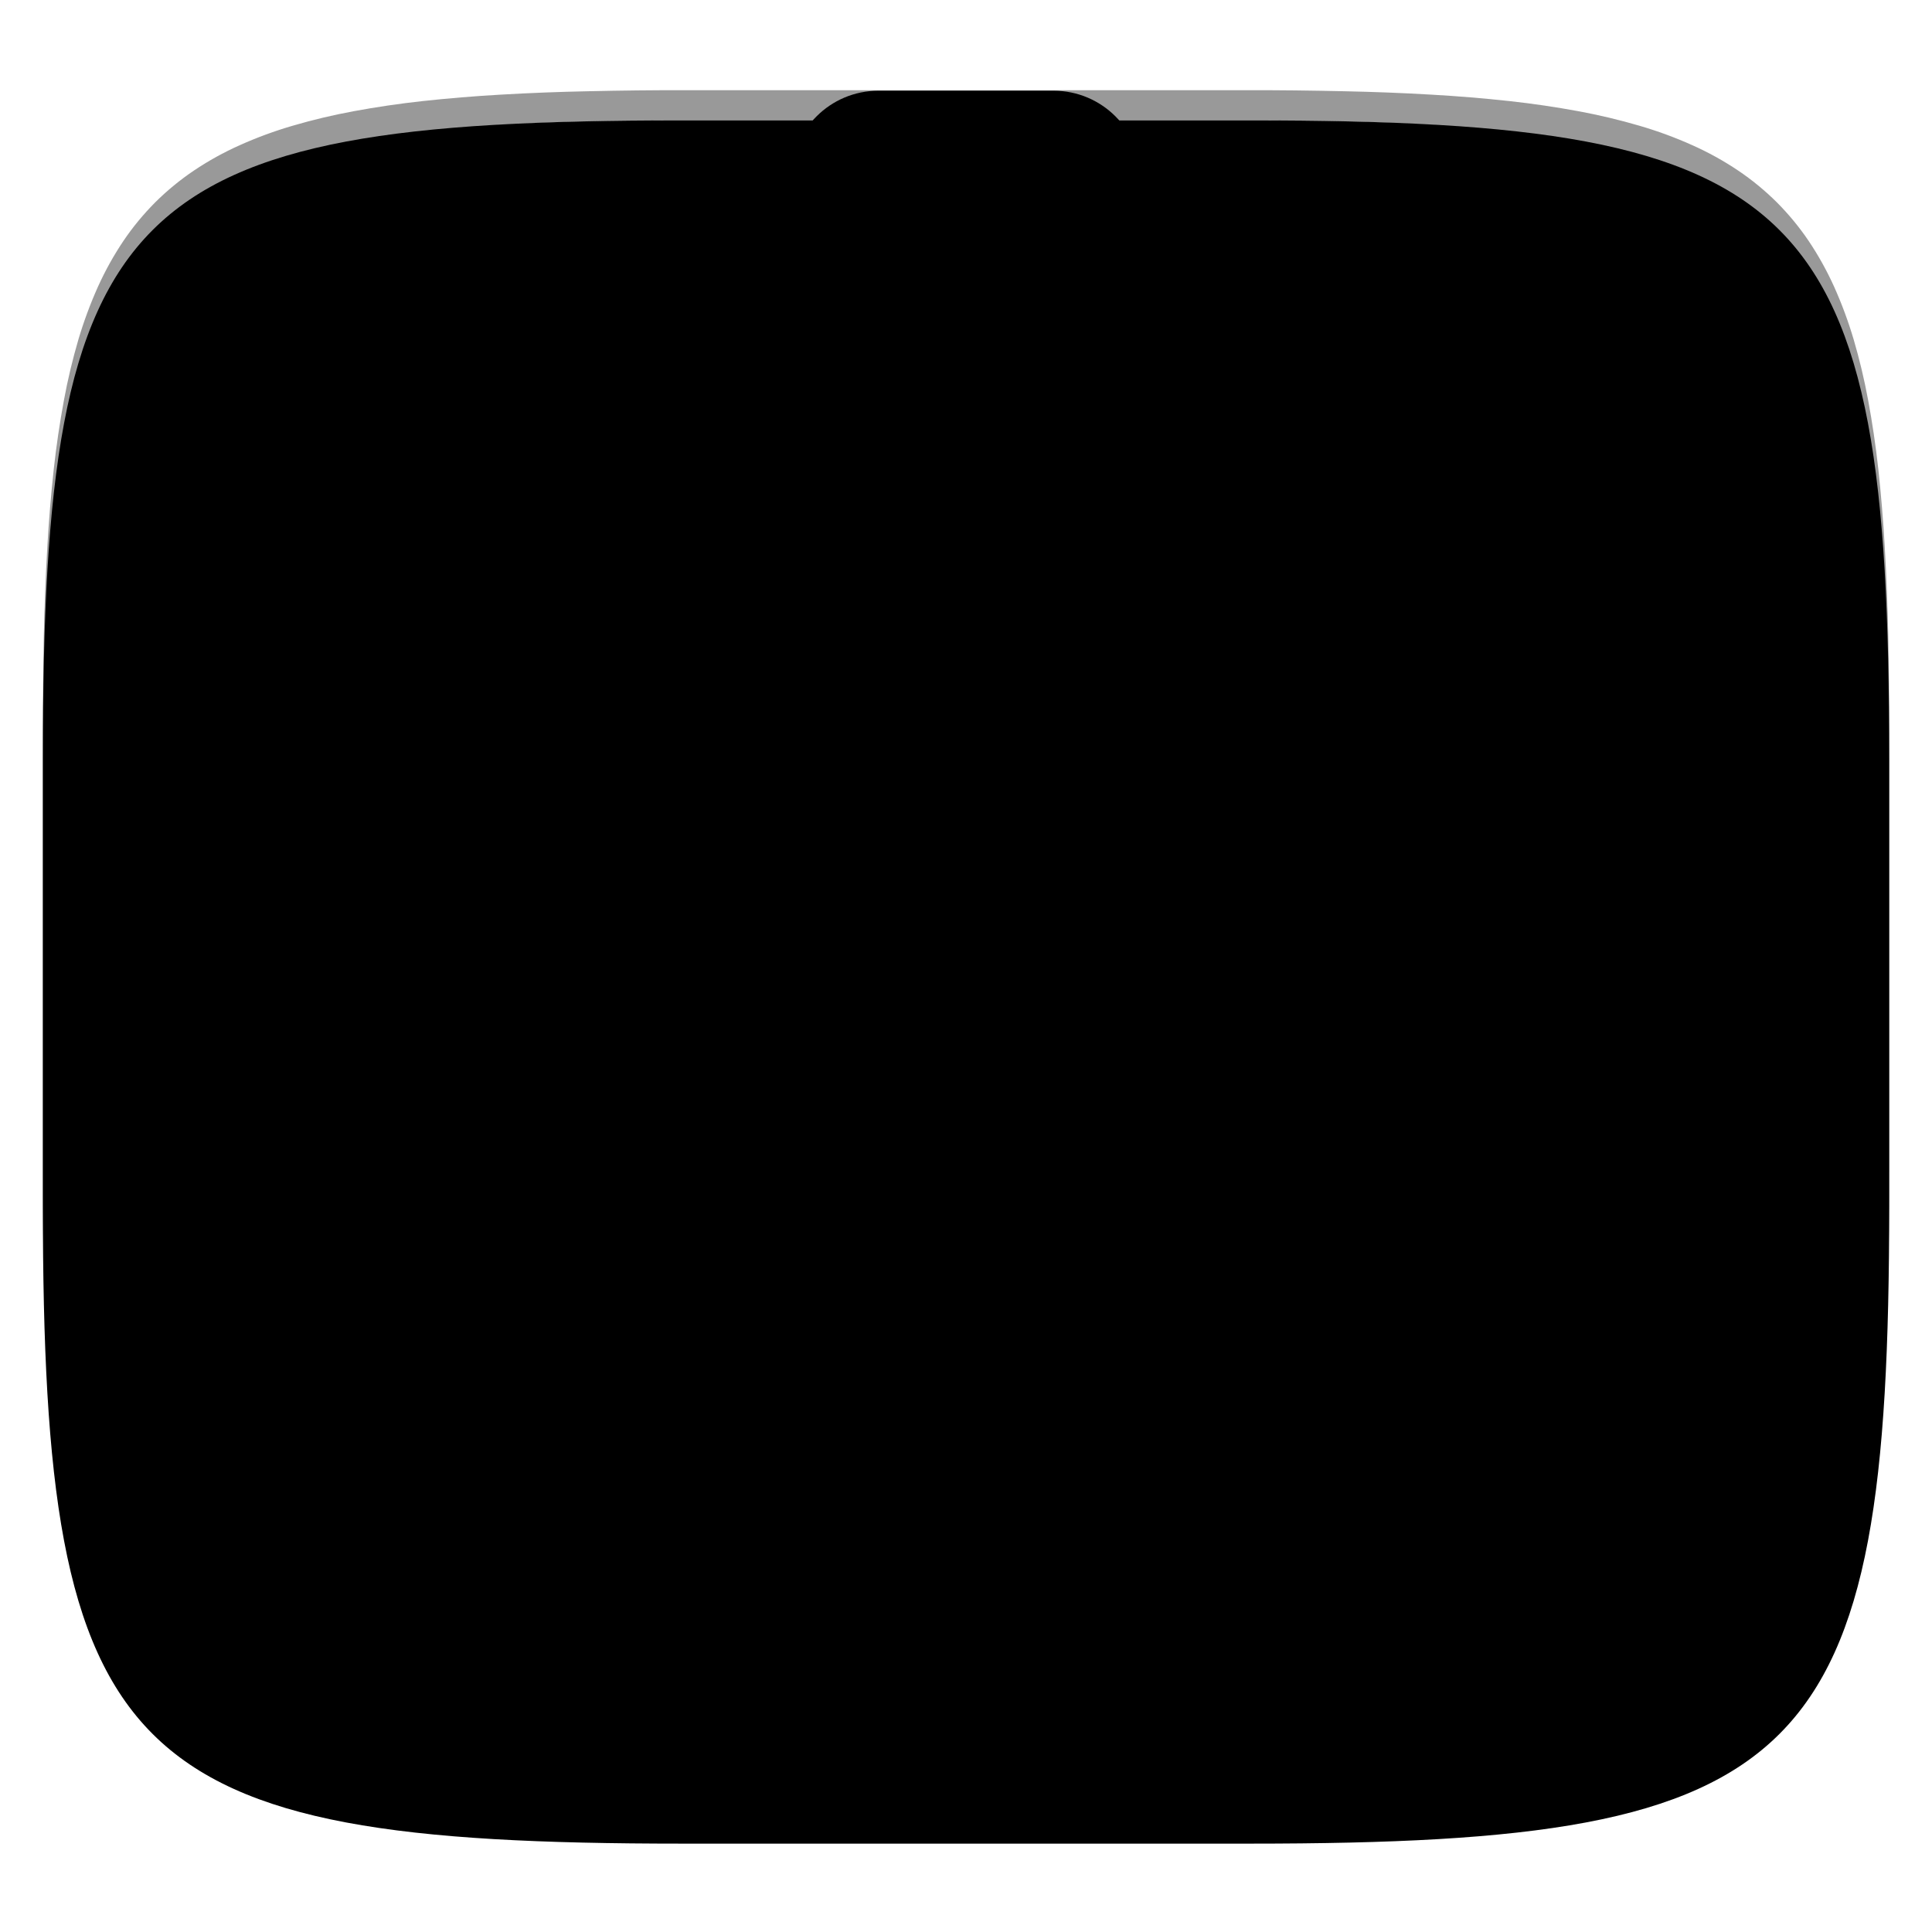 <svg xmlns="http://www.w3.org/2000/svg" style="isolation:isolate" width="256" height="256" viewBox="0 0 256 256">
 <defs>
  <filter id="n80NrqnEMOCJWuRPAc9k0HAZdsqb5Mjh" width="400%" height="400%" x="-200%" y="-200%" color-interpolation-filters="sRGB" filterUnits="objectBoundingBox">
   <feGaussianBlur xmlns="http://www.w3.org/2000/svg" in="SourceGraphic" stdDeviation="4.294"/>
   <feOffset xmlns="http://www.w3.org/2000/svg" dx="0" dy="4" result="pf_100_offsetBlur"/>
   <feFlood xmlns="http://www.w3.org/2000/svg" flood-opacity=".4"/>
   <feComposite xmlns="http://www.w3.org/2000/svg" in2="pf_100_offsetBlur" operator="in" result="pf_100_dropShadow"/>
   <feBlend xmlns="http://www.w3.org/2000/svg" in="SourceGraphic" in2="pf_100_dropShadow" mode="normal"/>
  </filter>
 </defs>
 <g filter="url(#n80NrqnEMOCJWuRPAc9k0HAZdsqb5Mjh)">
  <linearGradient id="_lgradient_12" x1=".5" x2=".5" y1="0" y2="1" gradientTransform="matrix(244.648,0,0,228.338,5.68,11.952)" gradientUnits="userSpaceOnUse">
   <stop offset="0%" style="stop-color:{{ theme.colors.cyan }}"/>
   <stop offset="100%" style="stop-color:{{ theme.colors.cyan }}"/>
  </linearGradient>
  <path fill="url(#_lgradient_12)" d="M 165.689 11.952 C 239.745 11.952 250.328 22.509 250.328 96.495 L 250.328 155.746 C 250.328 229.733 239.745 240.29 165.689 240.29 L 90.319 240.29 C 16.264 240.29 5.68 229.733 5.68 155.746 L 5.68 96.495 C 5.68 22.509 16.264 11.952 90.319 11.952 L 165.689 11.952 Z"/>
 </g>
 <g>
  <defs>
   <filter id="YKtWUy0rxjz44rQkjZwAytjgxHW6I40x" width="400%" height="400%" x="-200%" y="-200%" color-interpolation-filters="sRGB" filterUnits="objectBoundingBox">
    <feGaussianBlur xmlns="http://www.w3.org/2000/svg" stdDeviation="4.294"/>
   </filter>
  </defs>
  <g opacity=".4" filter="url(#YKtWUy0rxjz44rQkjZwAytjgxHW6I40x)">
   <path fill-rule="evenodd" d="M 122.857 102.657 L 133.143 81.853 L 139.6 85.372 C 144.356 88.234 148.881 91.52 153.018 95.194 C 158.47 100.027 163.226 105.557 167.132 111.666 C 174.324 122.725 178.191 135.563 178.307 148.71 C 178.346 155.4 177.263 162.012 175.059 168.353 C 172.932 174.579 169.607 180.34 165.276 185.29 C 160.79 190.394 155.261 194.454 149.035 197.2 C 142.423 200.1 135.231 201.53 128 201.492 C 120.769 201.53 113.577 200.1 106.965 197.2 C 100.739 194.454 95.21 190.394 90.724 185.29 C 86.393 180.34 83.068 174.579 80.941 168.353 C 78.737 162.012 77.654 155.4 77.693 148.71 C 77.809 135.563 81.676 122.725 88.868 111.666 C 92.774 105.557 97.53 100.027 102.982 95.194 C 107.119 91.52 111.644 88.234 116.4 85.372 L 117.032 20.222 M 128 105.479 C 124.559 107.567 121.349 109.926 118.333 112.594 C 114.466 115.997 111.102 119.941 108.357 124.272 C 103.562 131.58 100.971 140.126 100.894 148.903 C 100.855 152.925 101.551 156.946 102.866 160.774 C 104.026 164.177 105.843 167.309 108.163 170.016 C 110.406 172.529 113.19 174.579 116.284 175.971 C 119.957 177.556 123.979 178.33 128 178.291 C 132.021 178.33 136.043 177.556 139.716 175.971 C 142.81 174.579 145.594 172.529 147.837 170.016 C 150.157 167.309 151.974 164.177 153.134 160.774 C 154.449 156.946 155.145 152.925 155.106 148.903 C 155.029 140.126 152.438 131.58 147.643 124.272 C 144.898 119.941 141.534 115.997 137.667 112.594 C 134.651 109.926 131.441 107.567 128 105.479 Z"/>
  </g>
  <path fill="{{ theme.colors.foreground }}" fill-rule="evenodd" d="M 139.6 81.505 C 144.356 84.367 148.881 87.654 153.018 91.327 C 158.47 96.16 163.226 101.69 167.132 107.799 C 174.324 118.858 178.191 131.696 178.307 144.843 C 178.346 151.533 177.263 158.145 175.059 164.487 C 172.932 170.712 169.607 176.474 165.276 181.423 C 160.79 186.527 155.261 190.587 149.035 193.333 C 142.423 196.233 135.231 197.664 128 197.625 C 120.769 197.664 113.577 196.233 106.965 193.333 C 100.739 190.587 95.21 186.527 90.724 181.423 C 86.393 176.474 83.068 170.712 80.941 164.487 C 78.737 158.145 77.654 151.533 77.693 144.843 C 77.809 131.696 81.676 118.858 88.868 107.799 C 92.774 101.69 97.53 96.16 102.982 91.327 C 107.119 87.654 111.644 84.367 116.4 81.505 L 116.728 16.566 M 128 101.613 C 124.559 103.701 121.349 106.059 118.333 108.727 C 114.466 112.13 111.102 116.074 108.357 120.405 C 103.562 127.713 100.971 136.259 100.894 145.037 C 100.855 149.058 101.551 153.079 102.866 156.908 C 104.026 160.31 105.843 163.442 108.163 166.149 C 110.406 168.663 113.19 170.712 116.284 172.104 C 119.957 173.689 123.979 174.463 128 174.424 C 132.021 174.463 136.043 173.689 139.716 172.104 C 142.81 170.712 145.594 168.663 147.837 166.149 C 150.157 163.442 151.974 160.31 153.134 156.908 C 154.449 153.079 155.145 149.058 155.106 145.037 C 155.029 136.259 152.438 127.713 147.643 120.405 C 144.898 116.074 141.534 112.13 137.667 108.727 C 134.651 106.059 131.441 103.701 128 101.613 Z"/>
  <defs>
   <filter id="XSCaaMdVQMixoV7PCdHxfirsqnhIjcf1" width="400%" height="400%" x="-200%" y="-200%" color-interpolation-filters="sRGB" filterUnits="objectBoundingBox">
    <feGaussianBlur xmlns="http://www.w3.org/2000/svg" stdDeviation="4.294"/>
   </filter>
  </defs>
  <g opacity=".4" filter="url(#XSCaaMdVQMixoV7PCdHxfirsqnhIjcf1)">
   <path d="M 116.4 62.287 L 139.6 62.287 C 146.003 62.287 151.201 67.485 151.201 73.888 L 151.201 73.888 C 151.201 80.29 146.003 85.488 139.6 85.488 L 116.4 85.488 C 109.997 85.488 104.799 80.29 104.799 73.888 L 104.799 73.888 C 104.799 67.485 109.997 62.287 116.4 62.287 Z"/>
  </g>
  <path d="M 116.4 58.421 L 139.6 58.421 C 146.003 58.421 151.201 63.619 151.201 70.021 L 151.201 70.021 C 151.201 76.423 146.003 81.621 139.6 81.621 L 116.4 81.621 C 109.997 81.621 104.799 76.423 104.799 70.021 L 104.799 70.021 C 104.799 63.619 109.997 58.421 116.4 58.421 Z" style="fill:{{ theme.colors.foreground }}"/>
  <defs>
   <filter id="MfTEwZBjaMAxWladbFfhdZxffRN0m966" width="400%" height="400%" x="-200%" y="-200%" color-interpolation-filters="sRGB" filterUnits="objectBoundingBox">
    <feGaussianBlur xmlns="http://www.w3.org/2000/svg" stdDeviation="4.294"/>
   </filter>
  </defs>
  <g opacity=".4" filter="url(#MfTEwZBjaMAxWladbFfhdZxffRN0m966)">
   <path d="M 116.4 39.087 L 139.6 39.087 C 146.003 39.087 151.201 44.285 151.201 50.687 L 151.201 50.687 C 151.201 57.089 146.003 62.287 139.6 62.287 L 116.4 62.287 C 109.997 62.287 104.799 57.089 104.799 50.687 L 104.799 50.687 C 104.799 44.285 109.997 39.087 116.4 39.087 Z"/>
  </g>
  <path d="M 116.4 35.22 L 139.6 35.22 C 146.003 35.22 151.201 40.418 151.201 46.82 L 151.201 46.82 C 151.201 53.223 146.003 58.421 139.6 58.421 L 116.4 58.421 C 109.997 58.421 104.799 53.223 104.799 46.82 L 104.799 46.82 C 104.799 40.418 109.997 35.22 116.4 35.22 Z" style="fill:{{ theme.colors.foreground }}"/>
  <defs>
   <filter id="yrJf3ysEasG8ej8XNrFHehAtg3ixvltv" width="400%" height="400%" x="-200%" y="-200%" color-interpolation-filters="sRGB" filterUnits="objectBoundingBox">
    <feGaussianBlur xmlns="http://www.w3.org/2000/svg" stdDeviation="4.294"/>
   </filter>
  </defs>
  <g opacity=".4" filter="url(#yrJf3ysEasG8ej8XNrFHehAtg3ixvltv)">
   <path d="M 116.4 15.886 L 139.6 15.886 C 146.003 15.886 151.201 21.084 151.201 27.486 L 151.201 27.486 C 151.201 33.889 146.003 39.087 139.6 39.087 L 116.4 39.087 C 109.997 39.087 104.799 33.889 104.799 27.486 L 104.799 27.486 C 104.799 21.084 109.997 15.886 116.4 15.886 Z"/>
  </g>
  <path d="M 116.4 12.019 L 139.6 12.019 C 146.003 12.019 151.201 17.217 151.201 23.62 L 151.201 23.62 C 151.201 30.022 146.003 35.22 139.6 35.22 L 116.4 35.22 C 109.997 35.22 104.799 30.022 104.799 23.62 L 104.799 23.62 C 104.799 17.217 109.997 12.019 116.4 12.019 Z" style="fill:{{ theme.colors.foreground }}"/>
 </g>
 <g opacity=".4">
  <linearGradient id="_lgradient_13" x1=".517" x2=".517" y1="0" y2="1" gradientTransform="matrix(244.65,0,0,228.34,5.68,11.95)" gradientUnits="userSpaceOnUse">
   <stop offset="0%" style="stop-color:{{ theme.colors.foreground }}"/>
   <stop offset="12.5%" stop-opacity=".098" style="stop-color:{{ theme.colors.foreground }}"/>
   <stop offset="92.5%" stop-opacity=".098" style="stop-color:{{ theme.colors.black }}"/>
   <stop offset="100%" stop-opacity=".498" style="stop-color:{{ theme.colors.black }}"/>
  </linearGradient>
  <path fill="url(#_lgradient_13)" fill-rule="evenodd" d="M 165.068 11.951 C 169.396 11.941 173.724 11.991 178.052 12.089 C 181.927 12.167 185.803 12.315 189.678 12.541 C 193.131 12.737 196.583 13.022 200.026 13.395 C 203.085 13.73 206.144 14.181 209.174 14.741 C 211.889 15.243 214.574 15.881 217.22 16.657 C 219.62 17.355 221.971 18.219 224.243 19.241 C 226.358 20.184 228.384 21.304 230.302 22.591 C 232.142 23.829 233.863 25.244 235.437 26.806 C 237.001 28.378 238.417 30.088 239.656 31.925 C 240.945 33.841 242.066 35.865 243.02 37.967 C 244.043 40.247 244.909 42.585 245.617 44.972 C 246.394 47.615 247.034 50.297 247.535 53.009 C 248.096 56.035 248.548 59.081 248.883 62.136 C 249.257 65.575 249.542 69.014 249.739 72.462 C 249.965 76.323 250.112 80.194 250.201 84.055 C 250.289 88.378 250.339 92.701 250.329 97.014 L 250.329 155.226 C 250.339 159.549 250.289 163.862 250.201 168.185 C 250.112 172.056 249.965 175.917 249.739 179.778 C 249.542 183.226 249.257 186.675 248.883 190.104 C 248.548 193.159 248.096 196.215 247.535 199.241 C 247.034 201.943 246.394 204.625 245.617 207.268 C 244.909 209.655 244.043 212.003 243.02 214.273 C 242.066 216.385 240.945 218.399 239.656 220.315 C 238.417 222.152 237.001 223.872 235.437 225.434 C 233.863 226.996 232.142 228.411 230.302 229.649 C 228.384 230.936 226.358 232.056 224.243 232.999 C 221.971 234.021 219.62 234.885 217.22 235.593 C 214.574 236.369 211.889 237.007 209.174 237.499 C 206.144 238.068 203.085 238.51 200.026 238.845 C 196.583 239.218 193.131 239.503 189.678 239.699 C 185.803 239.925 181.927 240.073 178.052 240.161 C 173.724 240.249 169.396 240.299 165.068 240.289 L 90.942 240.289 C 86.614 240.299 82.286 240.249 77.958 240.161 C 74.083 240.073 70.207 239.925 66.332 239.699 C 62.879 239.503 59.427 239.218 55.984 238.845 C 52.925 238.51 49.866 238.068 46.836 237.499 C 44.121 237.007 41.436 236.369 38.79 235.593 C 36.39 234.885 34.039 234.021 31.767 232.999 C 29.652 232.056 27.626 230.936 25.708 229.649 C 23.868 228.411 22.147 226.996 20.573 225.434 C 19.009 223.872 17.593 222.152 16.354 220.315 C 15.065 218.399 13.944 216.385 12.99 214.273 C 11.967 212.003 11.101 209.655 10.393 207.268 C 9.616 204.625 8.976 201.943 8.475 199.241 C 7.914 196.215 7.462 193.159 7.127 190.104 C 6.753 186.675 6.468 183.226 6.271 179.778 C 6.045 175.917 5.898 172.056 5.809 168.185 C 5.721 163.862 5.671 159.549 5.681 155.226 L 5.681 97.014 C 5.671 92.701 5.721 88.378 5.809 84.055 C 5.898 80.194 6.045 76.323 6.271 72.462 C 6.468 69.014 6.753 65.575 7.127 62.136 C 7.462 59.081 7.914 56.035 8.475 53.009 C 8.976 50.297 9.616 47.615 10.393 44.972 C 11.101 42.585 11.967 40.247 12.99 37.967 C 13.944 35.865 15.065 33.841 16.354 31.925 C 17.593 30.088 19.009 28.378 20.573 26.806 C 22.147 25.244 23.868 23.829 25.708 22.591 C 27.626 21.304 29.652 20.184 31.767 19.241 C 34.039 18.219 36.39 17.355 38.79 16.657 C 41.436 15.881 44.121 15.243 46.836 14.741 C 49.866 14.181 52.925 13.73 55.984 13.395 C 59.427 13.022 62.879 12.737 66.332 12.541 C 70.207 12.315 74.083 12.167 77.958 12.089 C 82.286 11.991 86.614 11.941 90.942 11.951 L 165.068 11.951 Z M 165.078 15.96 C 169.376 15.95 173.675 15.999 177.973 16.087 C 181.8 16.176 185.626 16.323 189.452 16.539 C 192.836 16.736 196.219 17.011 199.583 17.384 C 202.554 17.699 205.515 18.131 208.446 18.681 C 211.023 19.153 213.58 19.762 216.099 20.499 C 218.322 21.147 220.495 21.953 222.6 22.896 C 224.509 23.751 226.338 24.763 228.069 25.922 C 229.692 27.013 231.207 28.26 232.594 29.646 C 233.981 31.031 235.23 32.544 236.332 34.165 C 237.492 35.894 238.506 37.712 239.361 39.608 C 240.306 41.72 241.112 43.892 241.761 46.102 C 242.509 48.617 243.109 51.162 243.591 53.736 C 244.132 56.664 244.565 59.611 244.889 62.578 C 245.263 65.938 245.539 69.308 245.735 72.688 C 245.952 76.51 246.109 80.322 246.188 84.144 C 246.276 88.437 246.325 92.721 246.325 97.014 C 246.325 97.014 246.325 97.014 246.325 97.014 L 246.325 155.226 C 246.325 155.226 246.325 155.226 246.325 155.226 C 246.325 159.519 246.276 163.803 246.188 168.096 C 246.109 171.918 245.952 175.74 245.735 179.552 C 245.539 182.932 245.263 186.302 244.889 189.672 C 244.565 192.629 244.132 195.576 243.591 198.504 C 243.109 201.078 242.509 203.623 241.761 206.138 C 241.112 208.358 240.306 210.52 239.361 212.632 C 238.506 214.528 237.492 216.356 236.332 218.075 C 235.23 219.706 233.981 221.219 232.594 222.604 C 231.207 223.98 229.692 225.227 228.069 226.318 C 226.338 227.477 224.509 228.489 222.6 229.344 C 220.495 230.297 218.322 231.093 216.099 231.741 C 213.58 232.478 211.023 233.087 208.446 233.559 C 205.515 234.109 202.554 234.541 199.583 234.865 C 196.219 235.229 192.836 235.514 189.452 235.701 C 185.626 235.917 181.8 236.074 177.973 236.153 C 173.675 236.251 169.376 236.29 165.078 236.29 C 165.078 236.29 165.078 236.29 165.068 236.29 L 90.942 236.29 C 90.932 236.29 90.932 236.29 90.932 236.29 C 86.634 236.29 82.335 236.251 78.037 236.153 C 74.21 236.074 70.384 235.917 66.558 235.701 C 63.174 235.514 59.791 235.229 56.427 234.865 C 53.456 234.541 50.495 234.109 47.564 233.559 C 44.987 233.087 42.43 232.478 39.911 231.741 C 37.688 231.093 35.515 230.297 33.41 229.344 C 31.501 228.489 29.672 227.477 27.941 226.318 C 26.318 225.227 24.803 223.98 23.416 222.604 C 22.029 221.219 20.78 219.706 19.678 218.075 C 18.518 216.356 17.504 214.528 16.649 212.632 C 15.704 210.52 14.898 208.358 14.249 206.138 C 13.501 203.623 12.901 201.078 12.419 198.504 C 11.878 195.576 11.445 192.629 11.121 189.672 C 10.747 186.302 10.472 182.932 10.275 179.552 C 10.058 175.74 9.901 171.918 9.822 168.096 C 9.734 163.803 9.685 159.519 9.685 155.226 C 9.685 155.226 9.685 155.226 9.685 155.226 L 9.685 97.014 C 9.685 97.014 9.685 97.014 9.685 97.014 C 9.685 92.721 9.734 88.437 9.822 84.144 C 9.901 80.322 10.058 76.51 10.275 72.688 C 10.472 69.308 10.747 65.938 11.121 62.578 C 11.445 59.611 11.878 56.664 12.419 53.736 C 12.901 51.162 13.501 48.617 14.249 46.102 C 14.898 43.892 15.704 41.72 16.649 39.608 C 17.504 37.712 18.518 35.894 19.678 34.165 C 20.78 32.544 22.029 31.031 23.416 29.646 C 24.803 28.26 26.318 27.013 27.941 25.922 C 29.672 24.763 31.501 23.751 33.41 22.896 C 35.515 21.953 37.688 21.147 39.911 20.499 C 42.43 19.762 44.987 19.153 47.564 18.681 C 50.495 18.131 53.456 17.699 56.427 17.384 C 59.791 17.011 63.174 16.736 66.558 16.539 C 70.384 16.323 74.21 16.176 78.037 16.087 C 82.335 15.999 86.634 15.95 90.932 15.96 C 90.932 15.96 90.932 15.96 90.942 15.96 L 165.068 15.96 C 165.078 15.96 165.078 15.96 165.078 15.96 Z"/>
 </g>
</svg>
